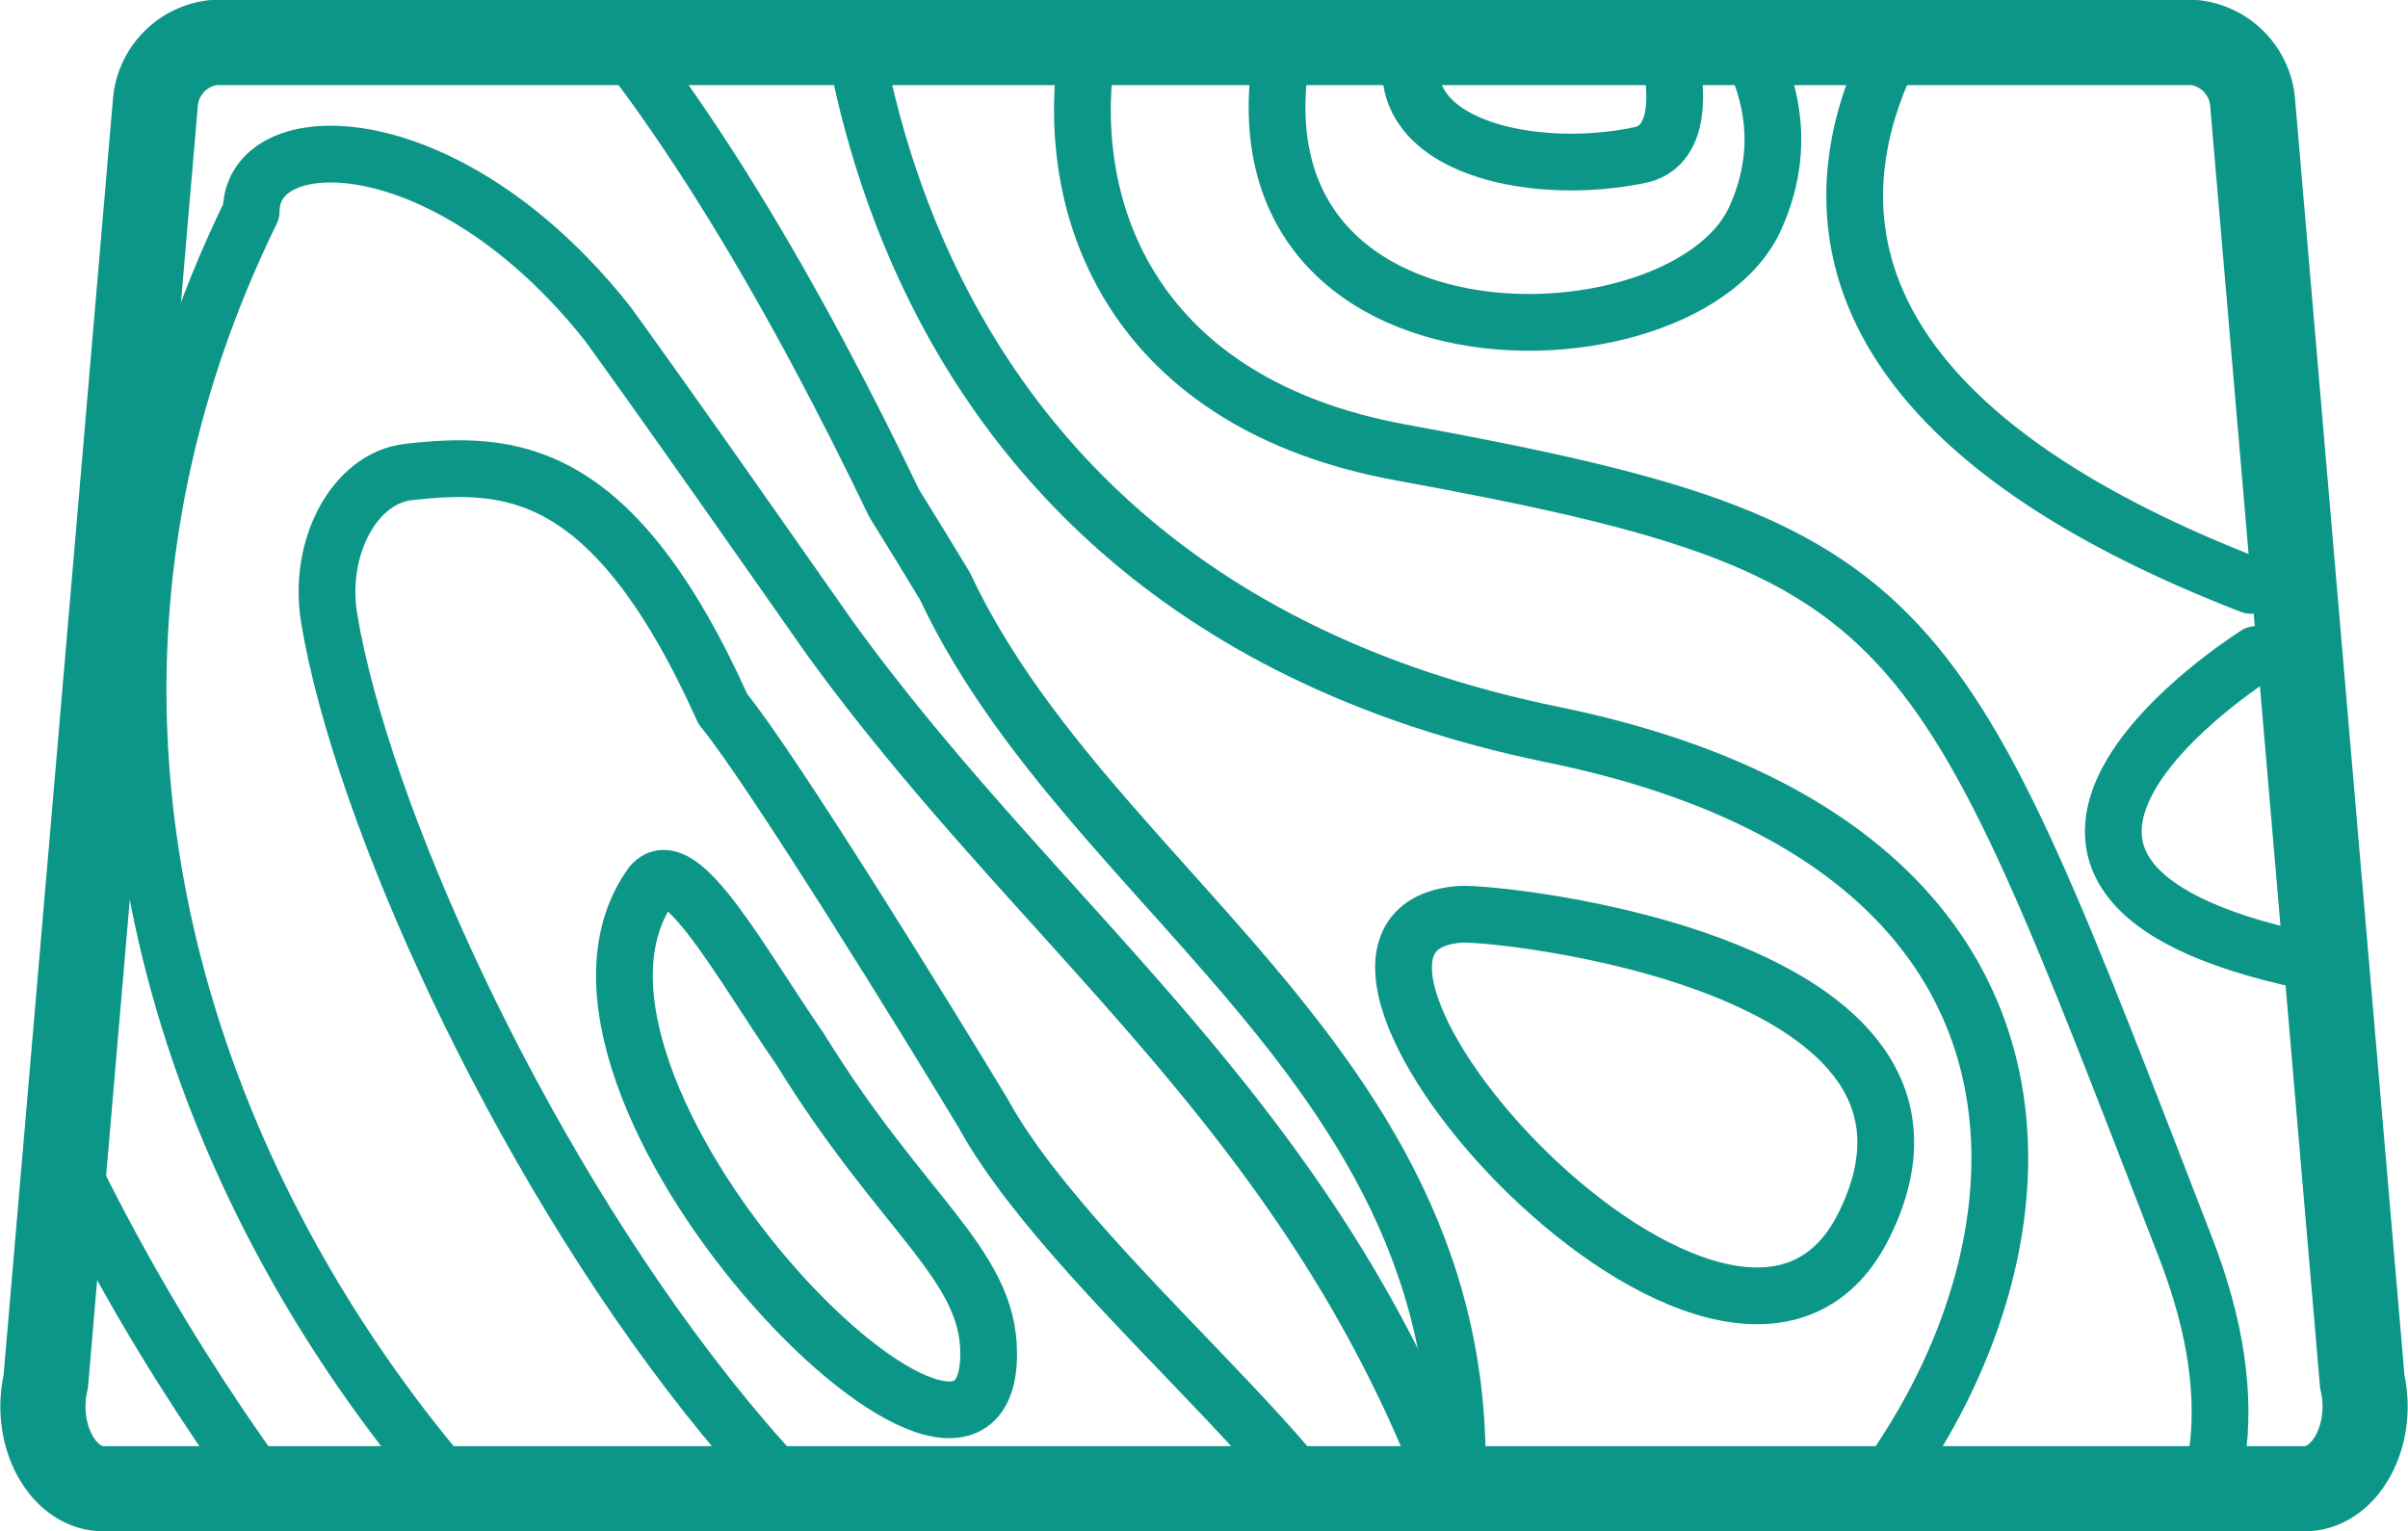 <svg xmlns="http://www.w3.org/2000/svg" width="84.847" height="53.974" viewBox="0 0 84.847 53.974">
    <defs>
        <clipPath id="clip-path">
            <path id="Path_2216" fill="none" stroke="#0c9688" stroke-width="2px" d="M85.028 64.9H7.457C6.024 64.9 5 63 5.429 61.138L9.3 15.963a2.321 2.321 0 0 1 2.028-2.034h69.827a2.321 2.321 0 0 1 2.028 2.034l3.872 45.174c.429 1.863-.594 3.763-2.027 3.763z" data-name="Path 2216" transform="translate(-5.33 -13.929)"/>
        </clipPath>
        <style>
            .cls-4{fill:none;stroke:#0c9688;stroke-width:2px;stroke-linecap:round;stroke-linejoin:round}
        </style>
    </defs>
    <g id="ic-eleva" transform="translate(1.512 1.5)">
        <path id="Path_2207" fill="none" stroke="#0c9688" stroke-linecap="round" stroke-linejoin="round" stroke-width="3px" d="M85.028 64.9H7.457C6.024 64.9 5 63 5.429 61.138L9.3 15.963a2.321 2.321 0 0 1 2.028-2.034h69.827a2.321 2.321 0 0 1 2.028 2.034l3.872 45.174c.429 1.863-.594 3.763-2.027 3.763z" data-name="Path 2207" transform="translate(-5.33 -13.929)"/>
        <g id="Group_2421" data-name="Group 2421">
            <g id="Group_2420" clip-path="url(#clip-path)" data-name="Group 2420">
                <g id="Group_2419" data-name="Group 2419" transform="translate(-5.024 -7.683)">
                    <path id="Path_2208" d="M20.369 29.272c3.617 5.876 6.645 7.575 6.645 10.734 0 7.8-16.974-9.468-11.88-16.528 1.002-1.222 3.172 2.812 5.235 5.794z" class="cls-4" data-name="Path 2208" transform="translate(11.334 13.887)"/>
                    <path id="Path_2209" d="M32.776 41.409c3.5 6.381 15.4 14.974 12.674 17.454C31.141 71.906 12 37.5 9.733 23.977c-.424-2.521.9-4.963 2.788-5.175 3.575-.4 7.208-.269 11.086 8.362 1.713 2.073 7.356 11.236 9.169 14.245z" class="cls-4" data-name="Path 2209" transform="translate(5.38 4.018)"/>
                    <path id="Path_2210" d="M31.118 32.18c7.43 10.286 16.692 16.6 21.783 29.891 1.338 4.612.31 8.826-5.092 11.985a16.753 16.753 0 0 1-7.2 1.848C22.341 74.056-3.129 45.625 10.764 17.193c0-3.159 6.946-3.159 12.582 3.987 2.181 3.02 4.772 6.72 7.772 11z" class="cls-4" data-name="Path 2210" transform="translate(1.599 -3.559)"/>
                    <path id="Path_2211" d="M39.967 38.336C45.623 50.4 61.831 56.722 57.2 75.676s-20.838 12.636-30.1 6.318C10.893 69.358-7.631 34.608 10.893 15.654c9.262-12.636 20.839 6.318 27.285 19.763q.885 1.422 1.789 2.919z" class="cls-4" data-name="Path 2211" transform="translate(-3.161 -11.497)"/>
                </g>
                <path id="Path_2212" d="M17.462 13.446s-1.73 25.68 25.159 31.183 13.83 31.445 1.153 33.8S73.735 85.507 64.9 62.708s-9.026-24.618-27.656-28.03-10.563-26.735-.769-23.33c1.375.48 2.677 1 3.894 1.57 7.451 3.475 11.67 8.488 9.357 13.53-2.688 5.863-21.51 5.863-15.747-9.073S50.5 23.144 45.7 24.19s-12.3-1.049-5.191-7.863" class="cls-4" data-name="Path 2212" transform="translate(10.597 -20.232)"/>
                <path id="Path_2213" d="M37.454 12.61s-14.981 13.849 9.412 23.3" class="cls-4" data-name="Path 2213" transform="translate(30.937 -16.777)"/>
                <path id="Path_2214" d="M41.883 20.756s-12.869 8.071 2.5 10.952" class="cls-4" data-name="Path 2214" transform="translate(36.113 .811)"/>
                <path id="Path_2215" d="M28.047 23.657c1.223-.088 18.822 1.681 14.212 10.965S20.173 24.219 28.047 23.657z" class="cls-4" data-name="Path 2215" transform="translate(21.906 7.068)"/>
            </g>
        </g>
    </g>
</svg>
